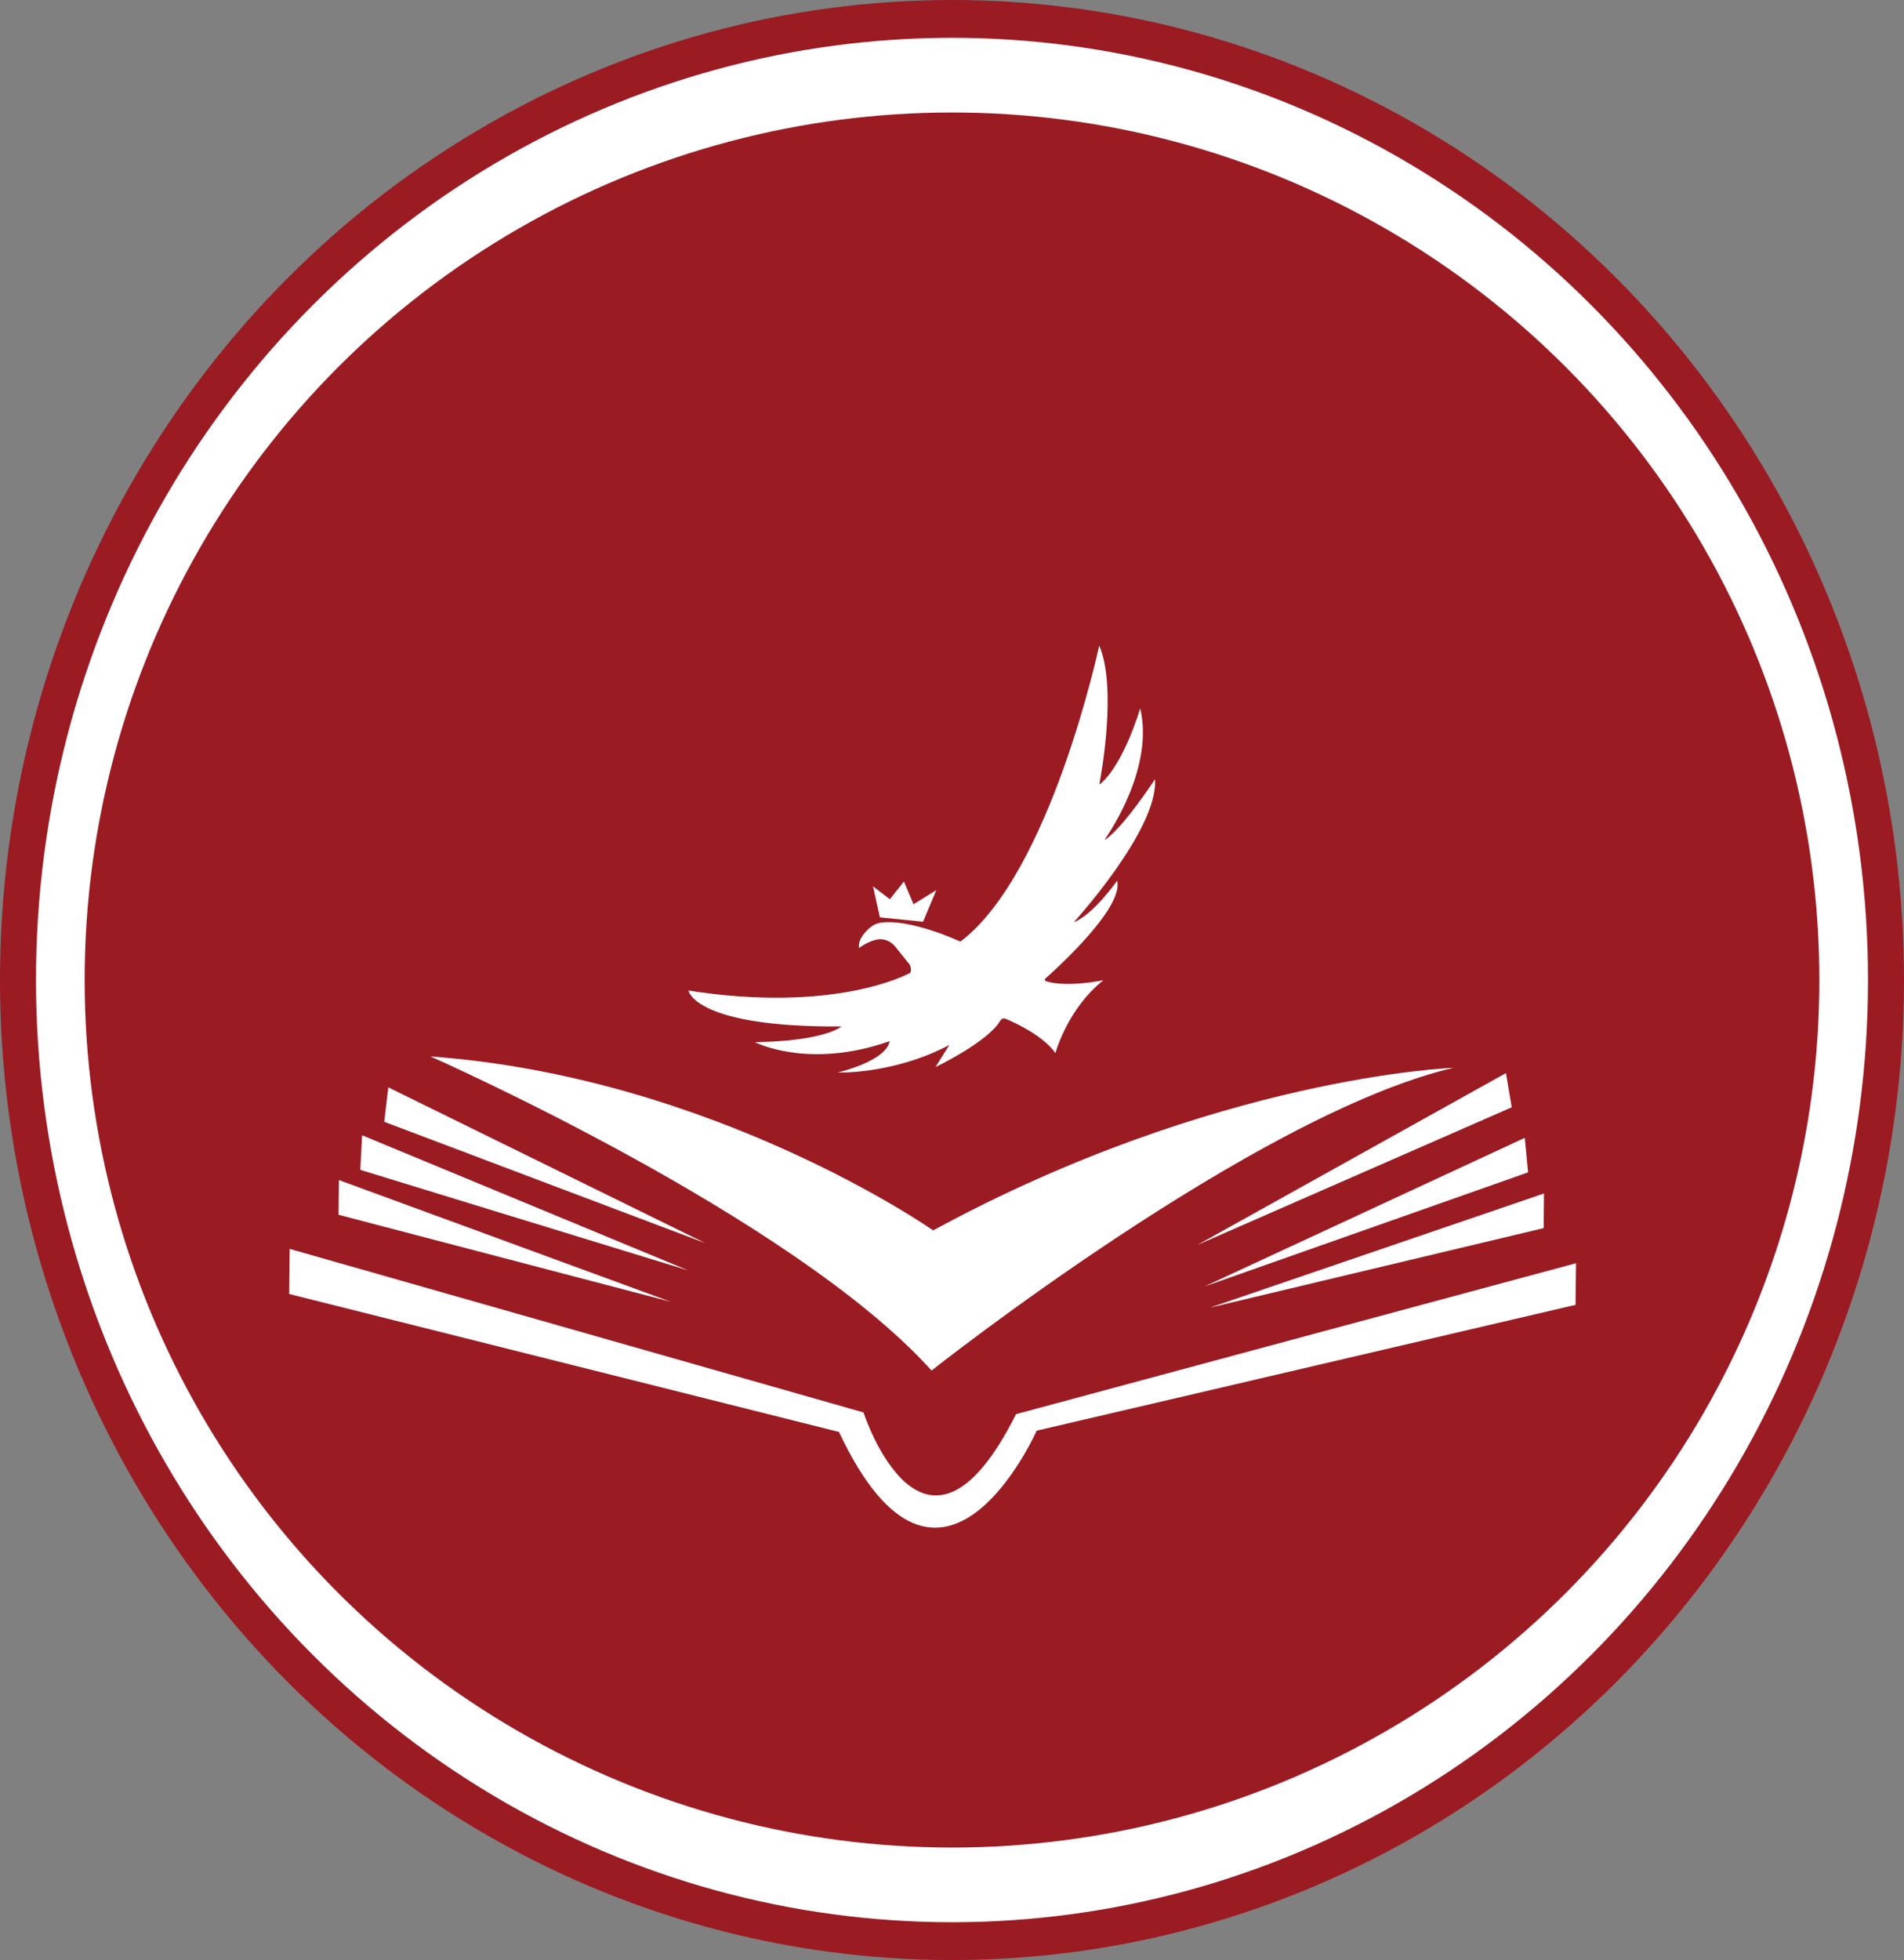 <svg xmlns="http://www.w3.org/2000/svg" xmlns:xlink="http://www.w3.org/1999/xlink" version="1.1" id="Ebene_1" x="0px"
    y="0px" style="enable-background:new 0 0 841.89 595.28;" xml:space="preserve" viewBox="235.5 114.48 335.36 345.16">
    <rect x="235.5" y="114.48" width="335.36" height="345.16" fill="#808080" stroke="none"/>
    <style type="text/css">
        .st0 {
            fill: none;
            stroke: #9B1B23;
            stroke-width: 7;
            stroke-miterlimit: 10;
        }

        .st1 {
            fill: none;
            stroke: #FFFFFF;
            stroke-width: 15;
            stroke-miterlimit: 10;
        }

        .st2 {
            fill: #9B1B23;
        }

        .st3 {
            fill: #FFFFFF;
        }
    </style>
    <ellipse class="st0" cx="403.18" cy="287.06" rx="164.18" ry="169.08" />
    <ellipse class="st1" cx="403.18" cy="287.06" rx="153.84" ry="158.42" />
    <circle class="st2" cx="403.18" cy="287.06" r="152.77" />
    <path class="st3"
        d="M286.43,342.35l0.09-7.94l101.07,28.8c0,0,10.63,32.68,26.87,0.3l98.63-26.58l-0.08,7.33l-94.92,22.16  c0,0-16.92,38.29-34.82,0.22L286.43,342.35z" />
    <polygon class="st3" points="295.13,328.4 295.2,322.29 353.6,343.71 " />
    <polygon class="st3" points="298.96,320.49 299.28,314.4 356.75,338.21 " />
    <polygon class="st3" points="303.18,312.03 303.89,305.96 359.72,333.39 " />
    <polygon class="st3" points="501.77,309.47 500.75,303.45 446.4,333.71 " />
    <polygon class="st3" points="504.65,320.93 504.07,314.85 447.65,341.03 " />
    <polygon class="st3" points="507.39,330.75 507.45,324.65 448.59,344.76 " />
    <path class="st3"
        d="M311.32,300.52c0,0,63.82,28.16,88.26,55.31c0,0,57-45.11,91.91-53.31c0,0-41.71,1.51-91.63,28.63  C399.85,331.15,361.37,304.16,311.32,300.52z" />
    <path class="st3"
        d="M421.39,299.93c0,0,2.11-7.8,8.45-12.83c0,0-6.42,1.34-10.1,0.17c-0.21-0.07-0.26-0.34-0.1-0.48  c2.22-1.97,13.81-12.52,12.63-17.22c0,0-4.22,6.01-7.63,7.31c0,0,14.94-16.4,14.29-25.17c0,0-5.65,8.63-8.77,10.62  c-0.03,0.02-0.07-0.02-0.05-0.06c1.02-1.45,8.65-12.75,6.22-23.07c0,0-2.84,9.84-7.07,13.36c-0.05,0.04-0.12-0.01-0.11-0.07  c0.36-1.87,3.09-17.03-0.04-24.33c0,0-8.54,40.12-24.45,52.14c0,0-8.86-4.14-14.11-3.32c-0.65,0.1-1.25,0.38-1.75,0.8  c-0.89,0.74-2.22,2.12-2,3.66c0,0,1.54-1.23,3.29-1.52c1.18-0.2,2.37,0.35,3.12,1.29l2.53,3.16c0,0,0.65,1.46-0.32,1.62  c0,0-12.83,6.98-38.66,2.92c0,0,0.97,6.5,26.96,6.33c0,0-2.92,2.6-15.27,2.76c0,0,9.42,4.87,23.71-0.16c0,0,0.16,3.09-9.1,5.52  c0,0,9.91,0.32,19.65-4.87l-2.44,3.9c0,0,9.25-4.41,11.42-8.19c0.19-0.33,0.59-0.45,0.94-0.31  C414.42,294.63,419.29,296.91,421.39,299.93z" />
    <polygon class="st3"
        points="390.48,276.02 398.08,276.8 400.43,271.22 396.4,273.72 394.72,269.71 392.23,272.83 389.27,270.57 " />
</svg>